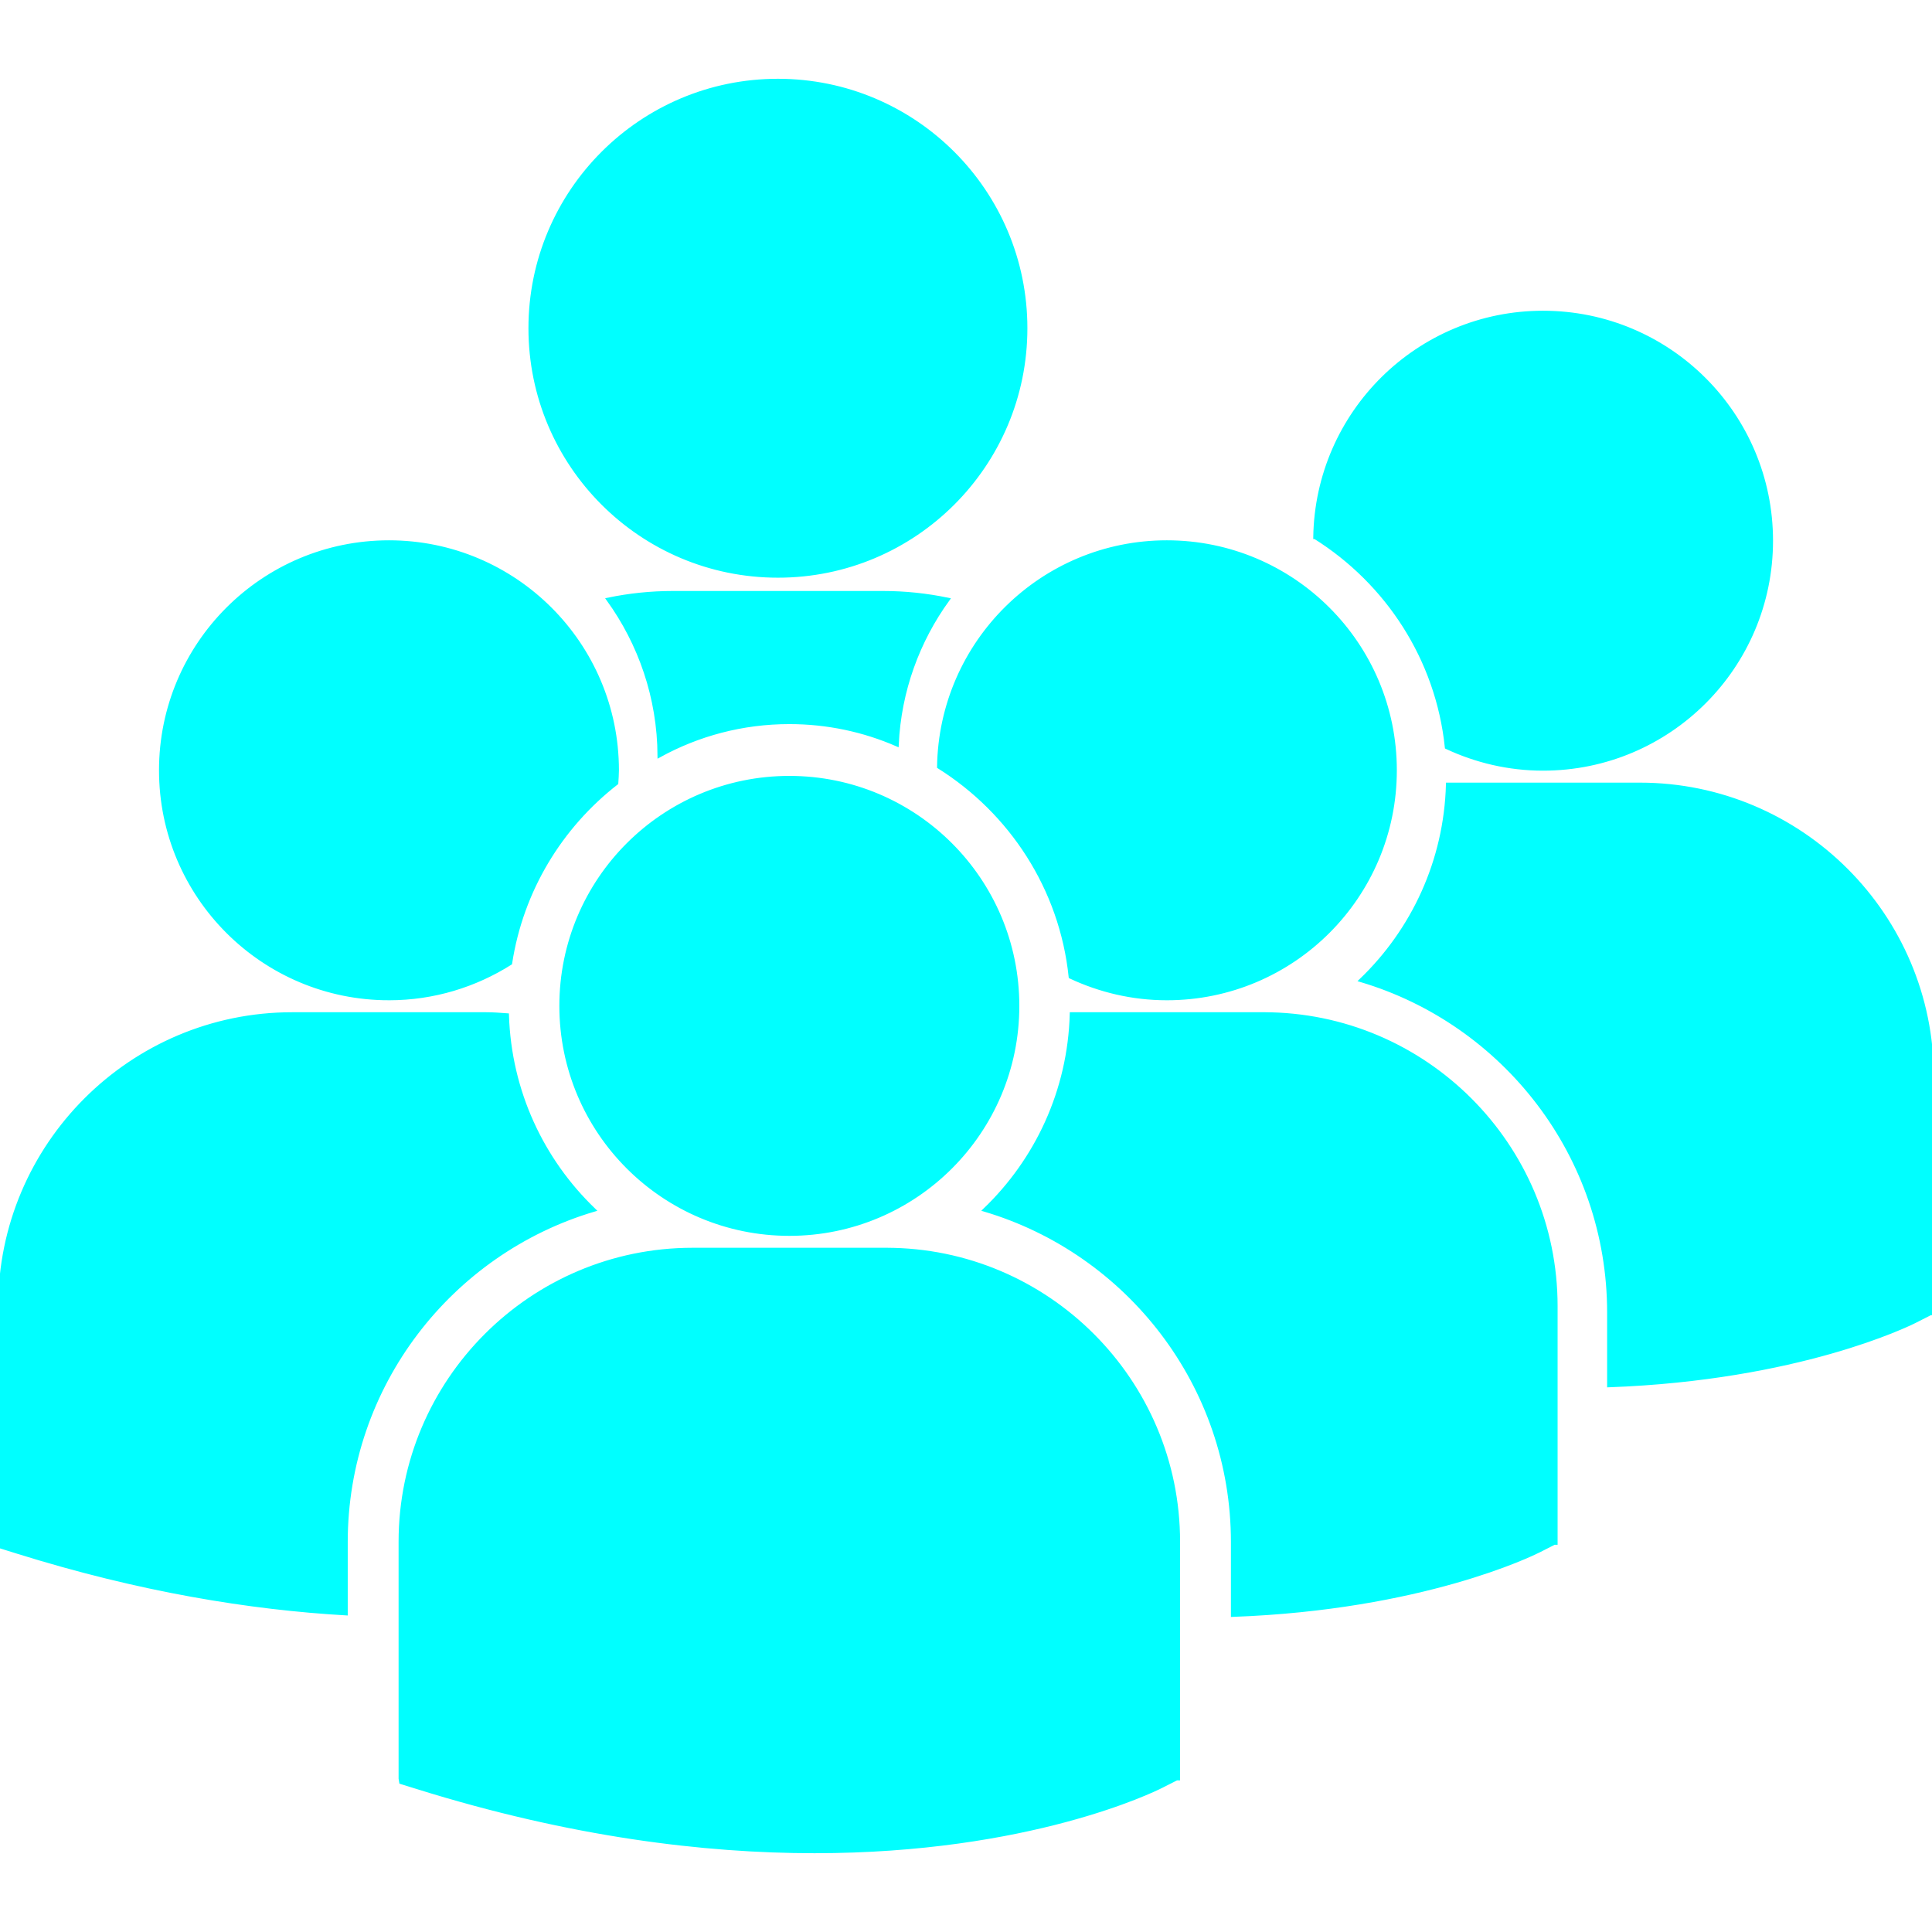 <?xml version="1.0" encoding="UTF-8" standalone="no"?>
<!-- Generator: Adobe Illustrator 16.0.0, SVG Export Plug-In . SVG Version: 6.00 Build 0)  -->

<svg
   xmlns:dc="http://purl.org/dc/elements/1.1/"
   xmlns:cc="http://creativecommons.org/ns#"
   xmlns:rdf="http://www.w3.org/1999/02/22-rdf-syntax-ns#"
   xmlns:svg="http://www.w3.org/2000/svg"
   xmlns="http://www.w3.org/2000/svg"
   xmlns:sodipodi="http://sodipodi.sourceforge.net/DTD/sodipodi-0.dtd"
   xmlns:inkscape="http://www.inkscape.org/namespaces/inkscape"
   version="1.1"
   id="Capa_1"
   x="0px"
   y="0px"
   width="536.071px"
   height="536.07px"
   viewBox="0 0 536.071 536.07"
   style="enable-background:new 0 0 536.071 536.07;"
   xml:space="preserve"
   sodipodi:docname="group.svg"
   inkscape:version="0.92.4 (f8dce91, 2019-08-02)"><defs
   id="defs39" /><sodipodi:namedview
   pagecolor="#ffffff"
   bordercolor="#666666"
   borderopacity="1"
   objecttolerance="10"
   gridtolerance="10"
   guidetolerance="10"
   inkscape:pageopacity="0"
   inkscape:pageshadow="2"
   inkscape:window-width="1600"
   inkscape:window-height="804"
   id="namedview37"
   showgrid="false"
   inkscape:zoom="0.44024101"
   inkscape:cx="269.17123"
   inkscape:cy="268.035"
   inkscape:window-x="0"
   inkscape:window-y="27"
   inkscape:window-maximized="1"
   inkscape:current-layer="Capa_1" />
<g
   id="g4"
   style="stroke:#00ffff;fill:#00ffff">
	<path
   d="m 147.128,91.076 c 0,-37.95 30.766,-68.716 68.721,-68.716 37.95,0 68.719,30.766 68.719,68.716 0,37.95 -30.769,68.715 -68.719,68.715 -37.955,0.001 -68.721,-30.765 -68.721,-68.715 z m 101.745,115.531 c 0.689,-14.963 5.84,-28.812 14.127,-40.261 -5.816,-1.218 -11.827,-1.865 -17.995,-1.865 h -58.304 c -6.15,0 -12.153,0.642 -17.939,1.845 8.819,12.232 14.094,27.171 14.18,43.343 10.72,-5.896 23.02,-9.253 36.085,-9.253 10.598,0 20.687,2.208 29.846,6.191 z m 11.632,6.168 c 19.96,12.517 33.957,33.688 36.517,58.274 8.133,3.801 17.171,5.994 26.746,5.994 34.968,0 63.311,-28.346 63.311,-63.313 0,-34.971 -28.343,-63.311 -63.311,-63.311 -34.648,10e-4 -62.737,27.838 -63.263,62.356 z m -41.479,129.636 c 34.962,0 63.307,-28.354 63.307,-63.311 0,-34.962 -28.345,-63.311 -63.307,-63.311 -34.965,0 -63.322,28.348 -63.322,63.311 0.001,34.957 28.357,63.311 63.322,63.311 z m 26.856,4.309 h -53.717 c -44.697,0 -81.069,36.369 -81.069,81.072 v 65.703 l 0.171,1.029 4.522,1.406 c 42.658,13.323 79.718,17.779 110.224,17.779 59.571,0 94.114,-16.987 96.242,-18.074 l 4.231,-2.141 h 0.449 v -65.703 c 10e-4,-44.702 -36.35,-81.071 -81.053,-81.071 z m 104.756,-65.356 h -53.314 c -0.579,21.332 -9.683,40.542 -24.081,54.35 39.732,11.815 68.802,48.657 68.802,92.178 v 20.245 c 52.629,-1.938 82.963,-16.846 84.961,-17.851 l 4.232,-2.152 h 0.449 v -65.715 c 0.006,-44.691 -36.363,-81.055 -81.049,-81.055 z m 14.251,-132.295 c 19.961,12.519 33.957,33.691 36.511,58.277 8.134,3.801 17.171,5.99 26.746,5.99 34.975,0 63.316,-28.342 63.316,-63.304 0,-34.972 -28.342,-63.311 -63.316,-63.311 -34.643,-0.004 -62.73,27.839 -63.257,62.348 z m 90.121,68.589 h -53.303 c -0.579,21.332 -9.682,40.542 -24.08,54.349 39.731,11.811 68.801,48.658 68.801,92.179 v 20.245 c 52.624,-1.934 82.964,-16.84 84.962,-17.852 l 4.226,-2.145 h 0.455 v -65.723 c 0.006,-44.687 -36.363,-81.053 -81.061,-81.053 z m -347.073,59.386 c 12.386,0 23.903,-3.618 33.67,-9.777 3.106,-20.241 13.958,-37.932 29.454,-49.975 0.065,-1.188 0.174,-2.361 0.174,-3.561 0,-34.971 -28.351,-63.311 -63.298,-63.311 -34.977,0 -63.316,28.339 -63.316,63.311 0,34.973 28.338,63.313 63.316,63.313 z m 56.858,58.67 c -14.331,-13.742 -23.404,-32.847 -24.072,-54.055 -1.971,-0.147 -3.928,-0.295 -5.943,-0.295 H 81.069 C 36.366,281.364 0,317.728 0,362.425 v 65.709 l 0.166,1.023 4.528,1.412 c 34.214,10.699 64.761,15.616 91.292,17.153 v -19.837 c 0.005,-43.514 29.068,-80.362 68.809,-92.171 z"
   id="path2"
   inkscape:connector-curvature="0"
   style="stroke:#00ffff;fill:#00ffff" />
</g>
<g
   id="g6">
</g>
<g
   id="g8">
</g>
<g
   id="g10">
</g>
<g
   id="g12">
</g>
<g
   id="g14">
</g>
<g
   id="g16">
</g>
<g
   id="g18">
</g>
<g
   id="g20">
</g>
<g
   id="g22">
</g>
<g
   id="g24">
</g>
<g
   id="g26">
</g>
<g
   id="g28">
</g>
<g
   id="g30">
</g>
<g
   id="g32">
</g>
<g
   id="g34">
</g>
</svg>